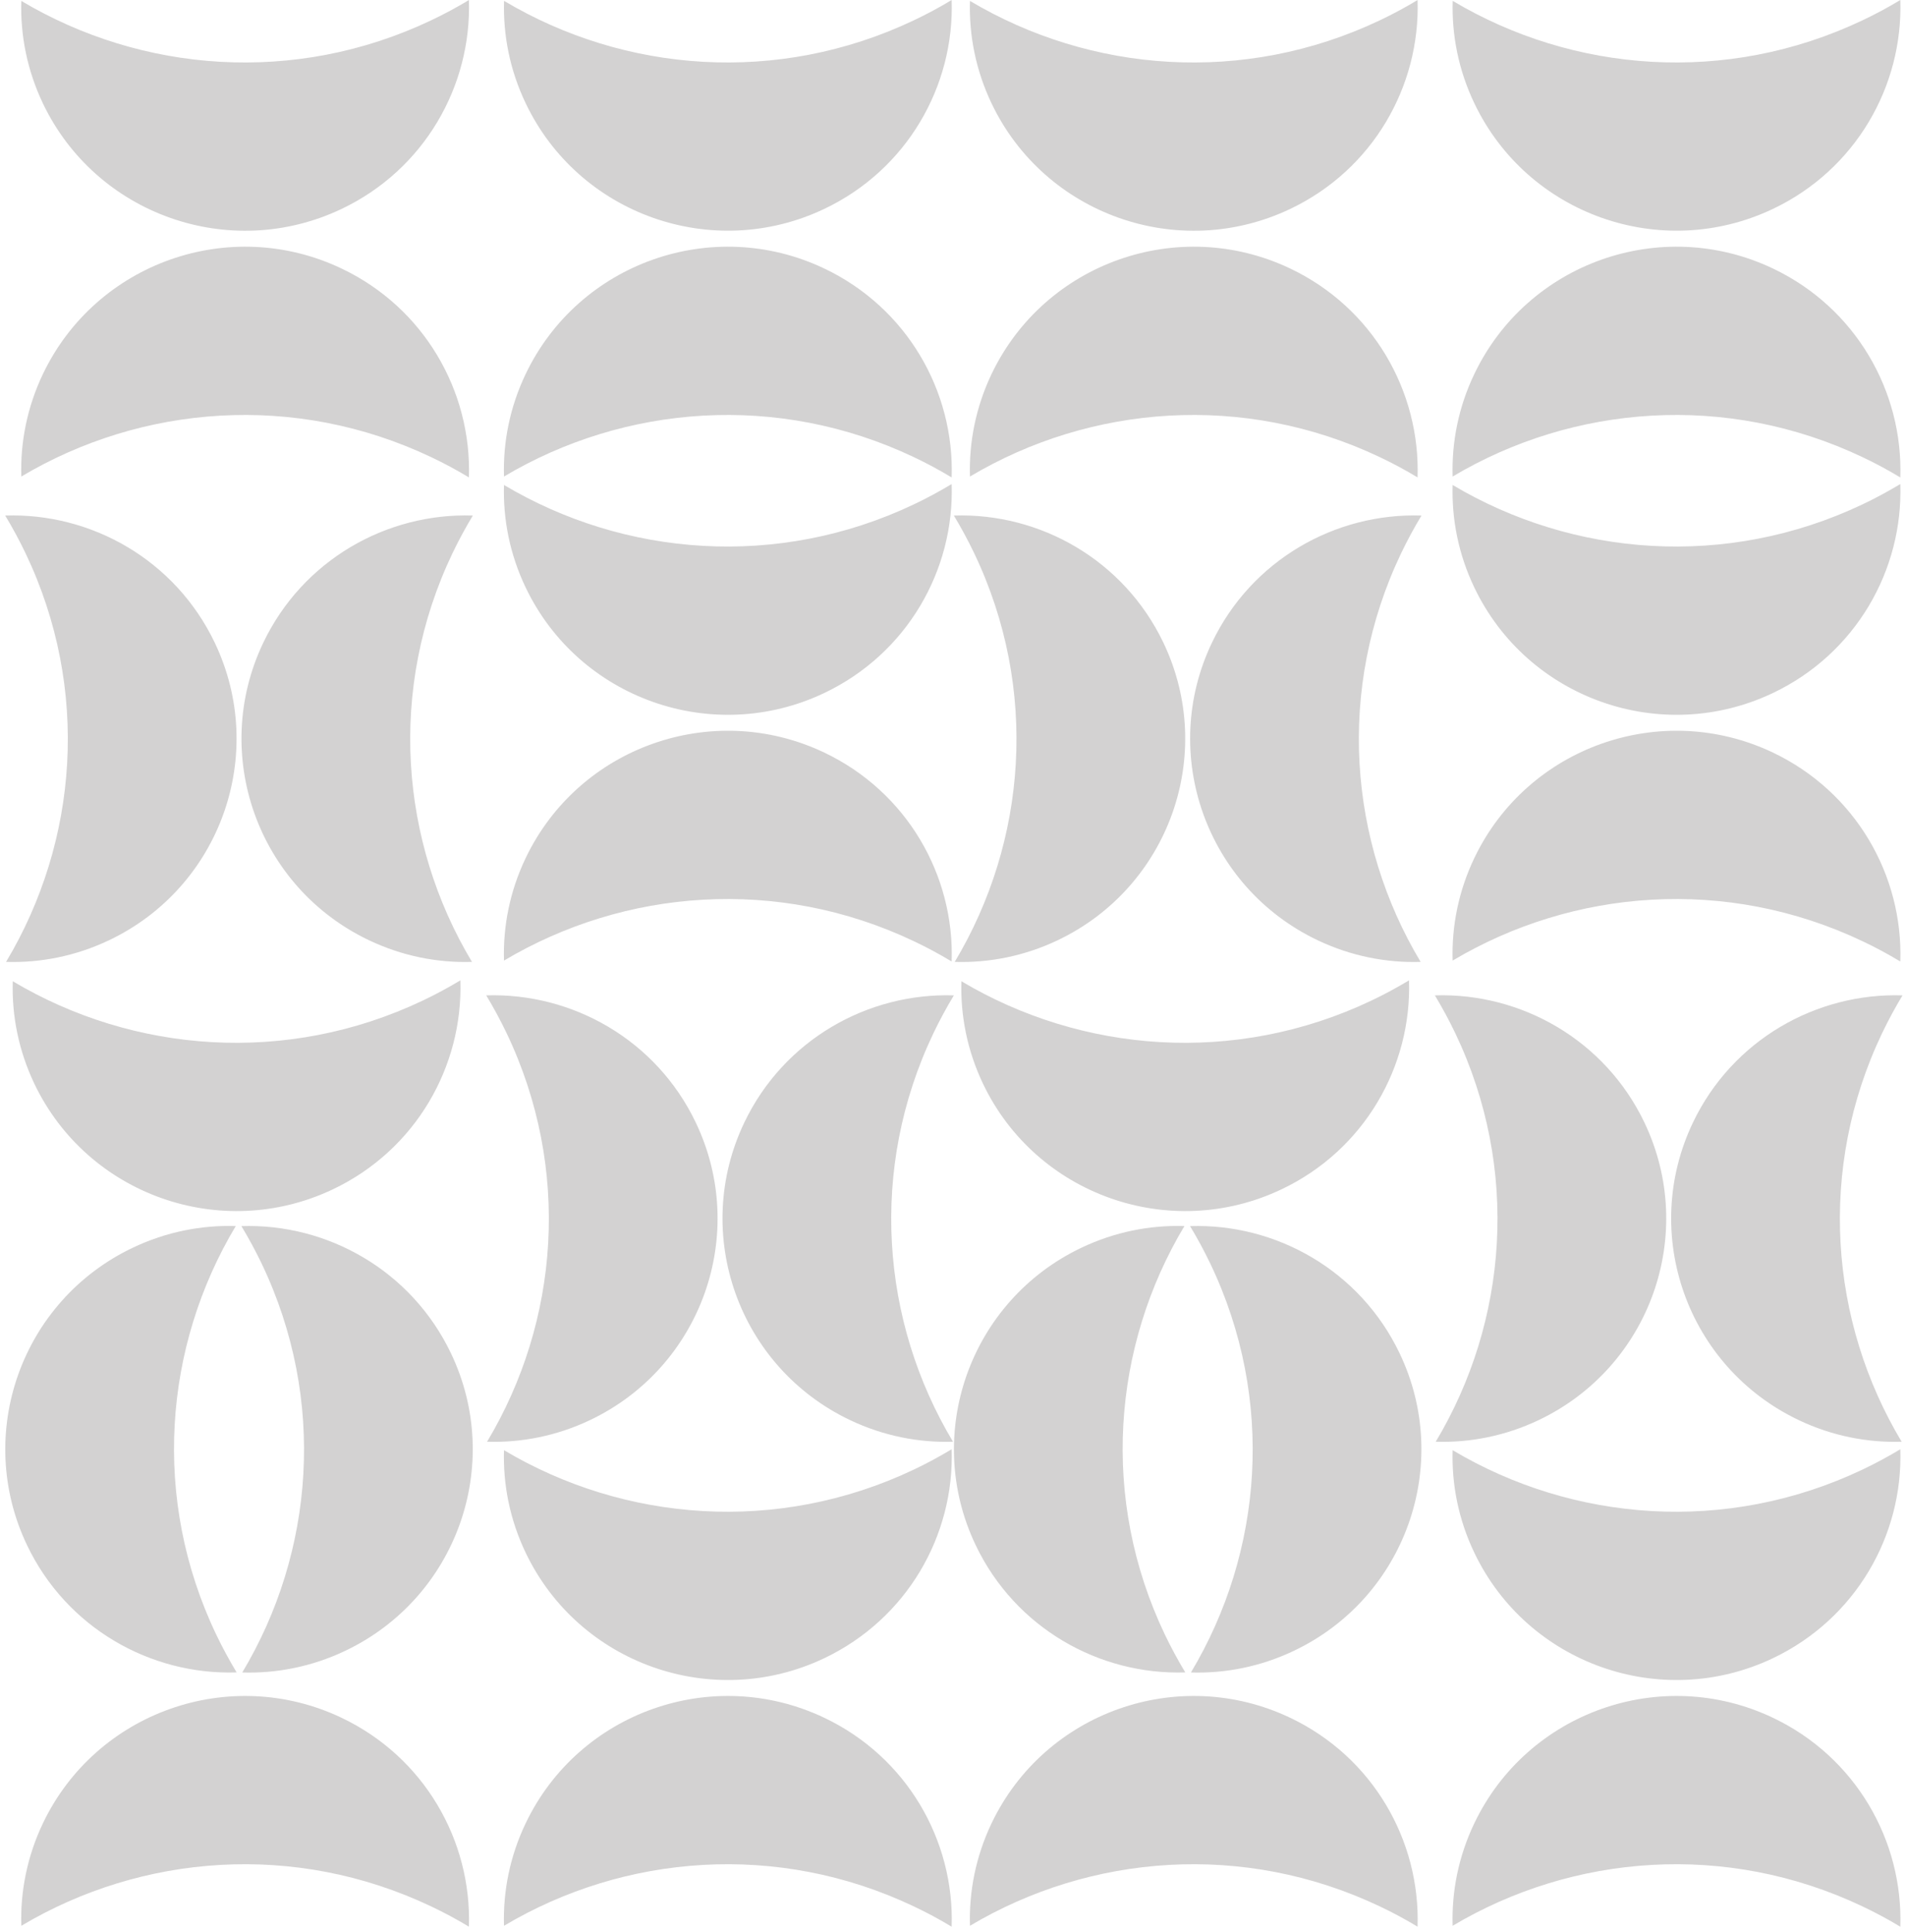 <svg width="221" height="224" viewBox="0 0 221 224" fill="none" xmlns="http://www.w3.org/2000/svg">
<path fillRule="evenodd" clipRule="evenodd" d="M54.379 0L54.371 0.005L54.371 0H54.379ZM54.371 0.005C54.693 9.977 49.197 19.673 39.582 24.235C26.638 30.381 11.142 24.901 4.977 11.995C3.148 8.152 2.348 4.088 2.471 0.107C16.445 8.428 34.194 9.859 49.99 2.358C51.509 1.639 52.967 0.852 54.371 0.005ZM105.956 2.358C107.478 1.638 108.939 0.85 110.345 2.4467e-06C110.676 9.974 105.172 19.665 95.564 24.227C82.62 30.374 67.124 24.893 60.959 11.987C59.122 8.145 58.322 4.08 58.445 0.1C72.412 8.428 90.16 9.859 105.956 2.358ZM105.956 53.001C107.478 53.72 108.939 54.509 110.345 55.358C110.676 45.384 105.172 35.686 95.556 31.124C82.612 24.977 67.116 30.458 60.951 43.364C59.114 47.206 58.315 51.271 58.438 55.251C72.412 46.931 90.16 45.499 105.956 53.001ZM110.345 168.035C108.939 168.877 107.478 169.673 105.956 170.393C90.16 177.894 72.412 176.463 58.438 168.142C58.315 172.123 59.114 176.187 60.951 180.03C67.116 192.936 82.612 198.416 95.556 192.27C105.172 187.7 110.676 178.009 110.345 168.035ZM105.956 221.036C107.478 221.755 108.939 222.544 110.345 223.393C110.676 213.419 105.172 203.721 95.556 199.159C82.612 193.012 67.116 198.493 60.951 211.399C59.114 215.241 58.315 219.306 58.438 223.286C72.412 214.966 90.16 213.534 105.956 221.036ZM54.371 55.354L54.379 55.358H54.371L54.371 55.354ZM39.582 31.124C49.197 35.685 54.693 45.382 54.371 55.354C52.967 54.506 51.509 53.719 49.99 53.001C34.194 45.499 16.445 46.931 2.471 55.251C2.348 51.271 3.148 47.206 4.977 43.364C11.142 30.458 26.638 24.977 39.582 31.124ZM54.379 223.393L54.371 223.389C54.693 213.416 49.197 203.72 39.582 199.159C26.638 193.012 11.142 198.493 4.977 211.399C3.148 215.241 2.348 219.306 2.471 223.286C16.445 214.966 34.194 213.534 49.99 221.036C51.509 221.754 52.967 222.541 54.371 223.389L54.371 223.393H54.379ZM105.956 58.482C107.478 57.762 108.939 56.966 110.345 56.124C110.676 66.098 105.172 75.796 95.556 80.359C82.612 86.505 67.116 81.025 60.951 68.119C59.114 64.276 58.315 60.212 58.438 56.231C72.412 64.552 90.16 65.983 105.956 58.482ZM53.388 113.664L53.38 113.668L53.38 113.664H53.388ZM53.38 113.668C53.701 123.641 48.205 133.337 38.591 137.899C25.646 144.045 10.15 138.565 3.986 125.659C2.156 121.816 1.357 117.752 1.48 113.771C15.454 122.092 33.202 123.523 48.998 116.022C50.518 115.303 51.976 114.509 53.38 113.668ZM30.351 146.533C29.628 145.025 28.836 143.563 27.991 142.162H27.983C37.983 141.833 47.707 147.321 52.288 156.905C58.453 169.818 52.957 185.266 40.013 191.412C36.162 193.242 32.08 194.038 28.091 193.915C36.438 179.984 37.876 162.286 30.351 146.533ZM27.437 193.908C26.592 192.499 25.8 191.045 25.078 189.537C17.552 173.784 18.99 156.086 27.337 142.155C23.348 142.032 19.267 142.828 15.415 144.658C2.471 150.804 -3.025 166.259 3.14 179.165C7.721 188.748 17.445 194.237 27.445 193.908H27.437ZM105.956 109.125C107.478 109.844 108.939 110.633 110.345 111.482C110.676 101.508 105.172 91.818 95.556 87.248C82.612 81.101 67.116 86.582 60.951 99.487C59.114 103.33 58.315 107.395 58.438 111.375C72.412 103.055 90.16 101.623 105.956 109.125ZM56.378 115.409C57.223 116.81 58.015 118.272 58.737 119.78C66.263 135.533 64.825 153.231 56.477 167.162C60.467 167.285 64.549 166.489 68.4 164.659C81.344 158.513 86.84 143.065 80.675 130.152C76.094 120.568 66.37 115.088 56.37 115.409H56.378ZM108.239 119.78C108.962 118.272 109.754 116.81 110.599 115.409H110.607C100.606 115.088 90.883 120.568 86.302 130.152C80.137 143.065 85.633 158.513 98.577 164.659C102.428 166.489 106.51 167.285 110.499 167.162C102.151 153.231 100.714 135.533 108.239 119.78ZM0.603 59.775C1.449 61.176 2.241 62.638 2.963 64.146C10.488 79.899 9.051 97.597 0.703 111.528C4.693 111.651 8.774 110.855 12.625 109.025C25.57 102.879 31.066 87.431 24.901 74.518C20.32 64.934 10.604 59.446 0.596 59.775H0.603ZM52.465 64.146C53.188 62.638 53.979 61.176 54.825 59.775H54.833C44.832 59.446 35.109 64.934 30.527 74.518C24.363 87.431 29.859 102.879 42.803 109.025C46.654 110.855 50.736 111.651 54.725 111.528C46.377 97.597 44.94 79.899 52.465 64.146ZM220.341 2.4467e-06C218.935 0.85 217.474 1.638 215.952 2.358C200.156 9.859 182.408 8.428 168.441 0.1C168.318 4.08 169.117 8.145 170.955 11.987C177.119 24.893 192.615 30.374 205.56 24.227C215.168 19.665 220.672 9.974 220.341 2.4467e-06ZM215.952 53.001C217.474 53.72 218.935 54.509 220.341 55.358C220.672 45.384 215.168 35.686 205.552 31.124C192.608 24.977 177.112 30.458 170.947 43.364C169.11 47.206 168.31 51.271 168.433 55.251C182.408 46.931 200.156 45.499 215.952 53.001ZM220.341 168.035C218.935 168.877 217.474 169.673 215.952 170.393C200.156 177.894 182.408 176.463 168.433 168.142C168.31 172.123 169.11 176.187 170.947 180.03C177.112 192.936 192.608 198.416 205.552 192.27C215.168 187.7 220.672 178.009 220.341 168.035ZM215.952 221.036C217.474 221.755 218.935 222.544 220.341 223.393C220.672 213.419 215.168 203.721 205.552 199.159C192.608 193.012 177.112 198.493 170.947 211.399C169.11 215.241 168.31 219.306 168.433 223.286C182.408 214.966 200.156 213.534 215.952 221.036ZM164.375 0L164.367 0.005L164.367 0H164.375ZM164.367 0.005C164.688 9.977 159.193 19.673 149.578 24.235C136.634 30.381 121.137 24.901 114.973 11.995C113.143 8.152 112.344 4.088 112.467 0.107C126.441 8.428 144.19 9.859 159.986 2.358C161.505 1.639 162.963 0.852 164.367 0.005ZM164.367 55.354L164.375 55.358H164.367L164.367 55.354ZM149.578 31.124C159.193 35.685 164.688 45.382 164.367 55.354C162.963 54.506 161.505 53.719 159.986 53.001C144.19 45.499 126.441 46.931 112.467 55.251C112.344 51.271 113.143 47.206 114.973 43.364C121.137 30.458 136.634 24.977 149.578 31.124ZM164.375 223.393L164.367 223.389C164.688 213.416 159.193 203.72 149.578 199.159C136.634 193.012 121.137 198.493 114.973 211.399C113.143 215.241 112.344 219.306 112.467 223.286C126.441 214.966 144.19 213.534 159.986 221.036C161.505 221.754 162.963 222.541 164.367 223.389L164.367 223.393H164.375ZM215.952 58.482C217.474 57.762 218.935 56.966 220.341 56.124C220.672 66.098 215.168 75.796 205.552 80.359C192.608 86.505 177.112 81.025 170.947 68.119C169.11 64.276 168.31 60.212 168.433 56.231C182.408 64.552 200.156 65.983 215.952 58.482ZM163.383 113.664L163.376 113.668L163.376 113.664H163.383ZM163.376 113.668C163.697 123.641 158.201 133.337 148.586 137.899C135.642 144.045 120.146 138.565 113.981 125.659C112.152 121.816 111.352 117.752 111.475 113.771C125.45 122.092 143.198 123.523 158.994 116.022C160.513 115.303 161.971 114.509 163.376 113.668ZM140.346 146.533C139.624 145.025 138.832 143.563 137.987 142.162H137.979C147.979 141.833 157.703 147.321 162.284 156.905C168.449 169.818 162.953 185.266 150.008 191.412C146.157 193.242 142.076 194.038 138.087 193.915C146.434 179.984 147.872 162.286 140.346 146.533ZM137.433 193.908C136.588 192.499 135.796 191.045 135.073 189.537C127.548 173.784 128.986 156.086 137.333 142.155C133.344 142.032 129.262 142.828 125.411 144.658C112.467 150.804 106.971 166.259 113.136 179.165C117.717 188.748 127.441 194.237 137.441 193.908H137.433ZM215.952 109.125C217.474 109.844 218.935 110.633 220.341 111.482C220.672 101.508 215.168 91.818 205.552 87.248C192.608 81.101 177.112 86.582 170.947 99.487C169.11 103.33 168.31 107.395 168.433 111.375C182.408 103.055 200.156 101.623 215.952 109.125ZM166.373 115.409C167.219 116.81 168.011 118.272 168.733 119.78C176.258 135.533 174.821 153.231 166.473 167.162C170.463 167.285 174.544 166.489 178.395 164.659C191.34 158.513 196.835 143.065 190.671 130.152C186.09 120.568 176.366 115.088 166.366 115.409H166.373ZM218.235 119.78C218.958 118.272 219.749 116.81 220.595 115.409H220.603C210.602 115.088 200.879 120.568 196.297 130.152C190.133 143.065 195.629 158.513 208.573 164.659C212.424 166.489 216.506 167.285 220.495 167.162C212.147 153.231 210.71 135.533 218.235 119.78ZM110.599 59.775C111.445 61.176 112.236 62.638 112.959 64.146C120.484 79.899 119.047 97.597 110.699 111.528C114.688 111.651 118.77 110.855 122.621 109.025C135.565 102.879 141.061 87.431 134.897 74.518C130.315 64.934 120.599 59.446 110.591 59.775H110.599ZM162.461 64.146C163.183 62.638 163.975 61.176 164.821 59.775H164.828C154.828 59.446 145.104 64.934 140.523 74.518C134.359 87.431 139.854 102.879 152.799 109.025C156.65 110.855 160.731 111.651 164.721 111.528C156.373 97.597 154.936 79.899 162.461 64.146Z" fill="#D3D2D2"/>
</svg>
